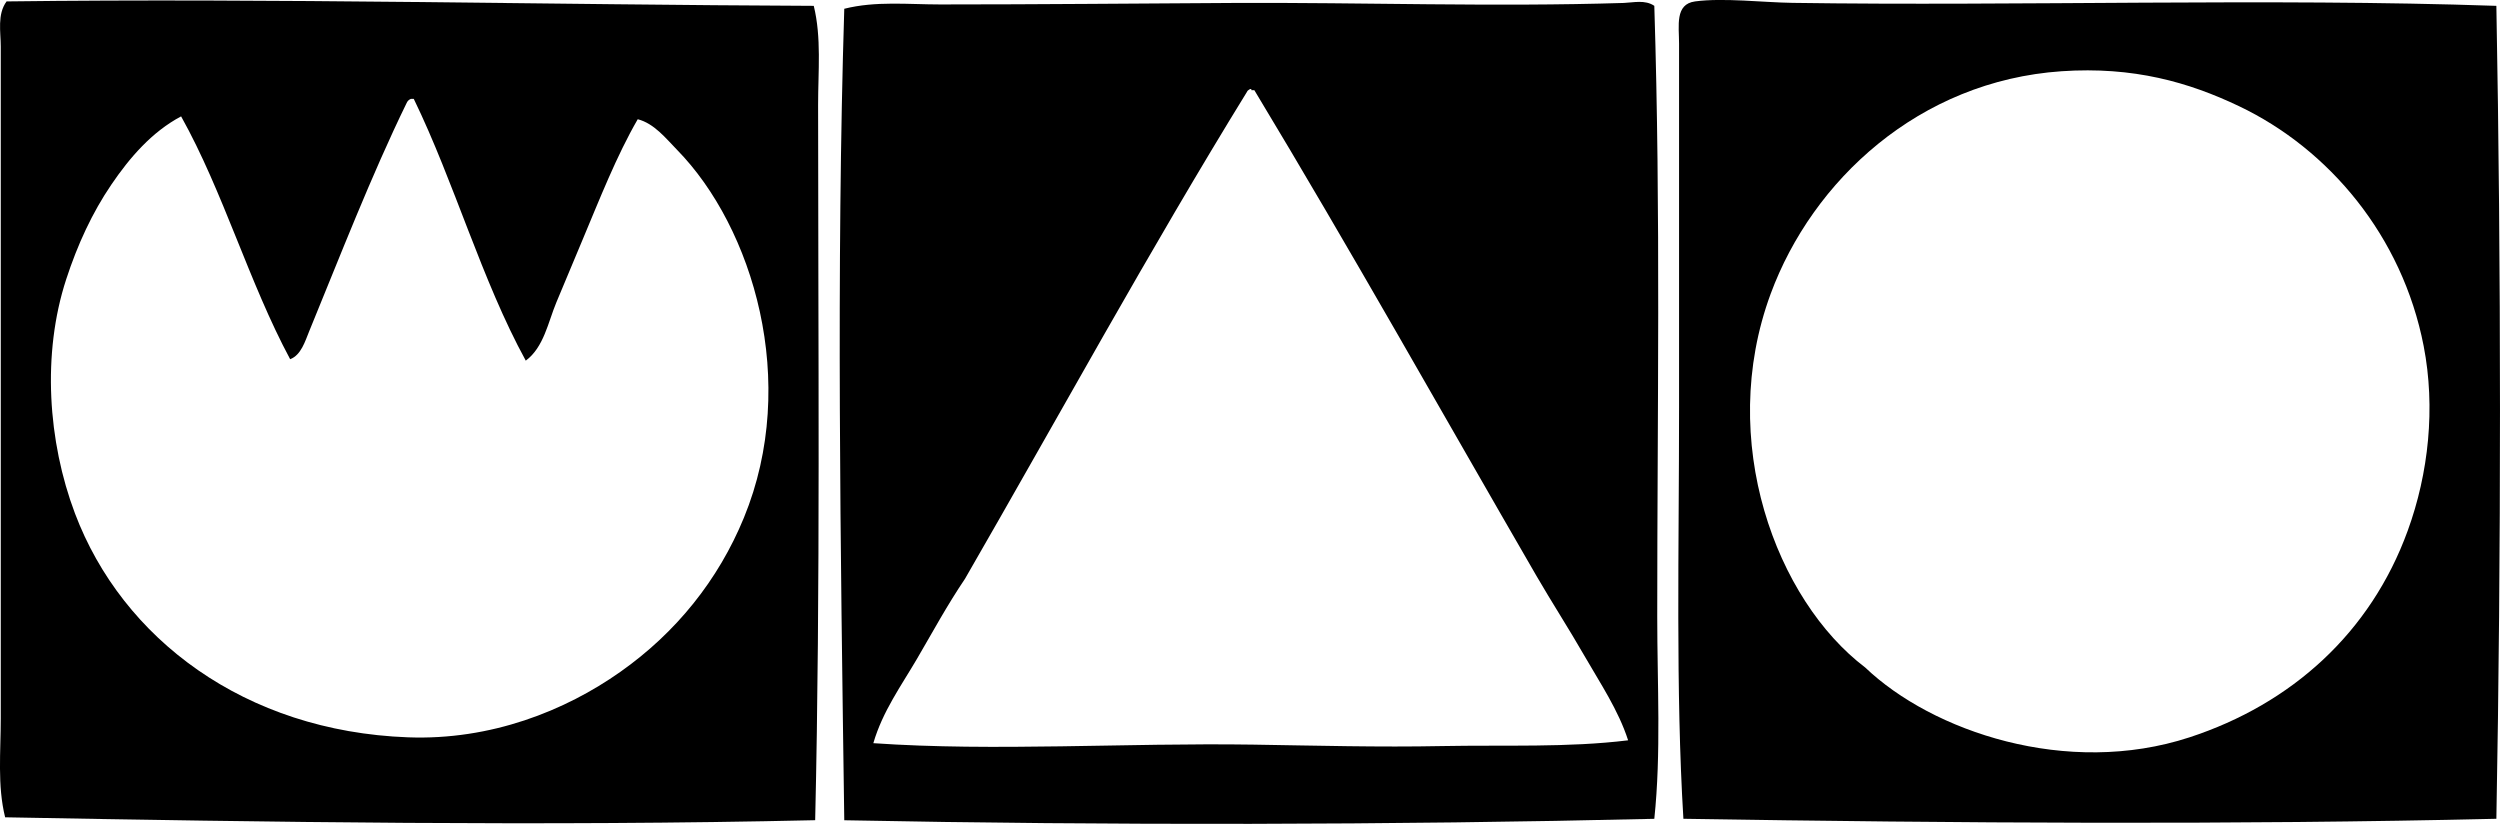 <?xml version="1.0" encoding="iso-8859-1"?>
<!-- Generator: Adobe Illustrator 19.2.0, SVG Export Plug-In . SVG Version: 6.00 Build 0)  -->
<svg version="1.1" xmlns="http://www.w3.org/2000/svg" xmlns:xlink="http://www.w3.org/1999/xlink" x="0px" y="0px"
	 viewBox="0 0 84.647 27.894" style="enable-background:new 0 0 84.647 27.894;" xml:space="preserve">
<g id="gense">
	<path style="fill-rule:evenodd;clip-rule:evenodd;" d="M27.553,0.198C27.817,1.274,27.7,2.412,27.7,3.545
		c-0.001,7.937,0.082,16.387-0.099,24.226c-9.185,0.209-18.569,0.065-27.427-0.098c-0.267-1.076-0.148-2.211-0.148-3.35
		c0-7.482,0-15.189,0-22.748c0-0.49-0.126-1.09,0.197-1.527C9.188-0.066,18.66,0.162,27.553,0.198z M13.764,3.496
		c-1.189,2.436-2.262,5.205-3.299,7.73c-0.13,0.316-0.27,0.799-0.641,0.936C8.436,9.58,7.557,6.487,6.132,3.94
		C5.142,4.465,4.39,5.338,3.768,6.254c-0.641,0.943-1.14,2.017-1.526,3.201c-0.823,2.52-0.622,5.496,0.296,7.928
		c1.604,4.248,5.75,7.377,11.275,7.582c2.811,0.105,5.325-0.9,7.189-2.215c1.885-1.328,3.319-3.109,4.186-5.221
		c1.889-4.598,0.307-9.83-2.265-12.457c-0.377-0.385-0.77-0.891-1.33-1.035c-0.718,1.242-1.283,2.688-1.871,4.088
		c-0.297,0.705-0.594,1.416-0.886,2.117c-0.278,0.668-0.423,1.516-1.034,1.969c-1.493-2.725-2.413-6.023-3.792-8.863
		c-0.033,0-0.066,0-0.098,0C13.842,3.375,13.792,3.426,13.764,3.496z"/>
	<path style="fill-rule:evenodd;clip-rule:evenodd;" d="M56.013,0.198c0.221,7.106,0.099,13.733,0.099,20.682
		c0,2.295,0.135,4.617-0.099,6.844c-8.856,0.211-18.462,0.227-27.427,0.049c-0.128-9.164-0.271-18.746,0-27.476
		c1.062-0.268,2.17-0.146,3.25-0.146c3.336,0,6.65-0.033,9.946-0.051c4.378-0.021,8.768,0.139,13.196,0
		C55.304,0.088,55.7-0.017,56.013,0.198z M42.226,3.102c-3.31,5.373-6.376,10.99-9.553,16.496c-0.594,0.879-1.096,1.801-1.625,2.709
		c-0.527,0.902-1.165,1.779-1.478,2.856c4.104,0.285,8.547-0.016,12.852,0.049c2.152,0.033,4.286,0.092,6.401,0.049
		c2.128-0.041,4.257,0.057,6.303-0.195c-0.331-1.025-0.943-1.928-1.477-2.857c-0.521-0.908-1.101-1.805-1.625-2.707
		c-3.201-5.529-6.281-11.024-9.553-16.447c-0.033,0-0.066,0-0.099,0C42.388,2.953,42.231,3.063,42.226,3.102z"/>
	<path style="fill-rule:evenodd;clip-rule:evenodd;" d="M84.524,0.198c0.162,8.768,0.165,18.576,0,27.525
		c-8.893,0.209-18.238,0.15-27.526,0c-0.265-4.346-0.146-9.166-0.147-13.936c0-3.98,0.001-8.164,0-12.311
		c0-0.6-0.146-1.336,0.542-1.428c0.955-0.129,2.315,0.035,3.299,0.049C68.364,0.211,76.79-0.068,84.524,0.198z M74.135,24.965
		c3.453-1.131,6.126-3.533,7.386-6.992c0.711-1.951,0.946-4.17,0.542-6.254c-0.724-3.729-3.208-6.674-6.254-8.125
		c-1.698-0.809-3.571-1.348-6.007-1.182c-4.832,0.332-8.434,3.703-9.849,7.535c-1.839,4.979,0.193,10.375,3.201,12.654
		C65.422,24.766,69.988,26.323,74.135,24.965z"/>
</g>
<g id="Layer_1">
</g>
</svg>
